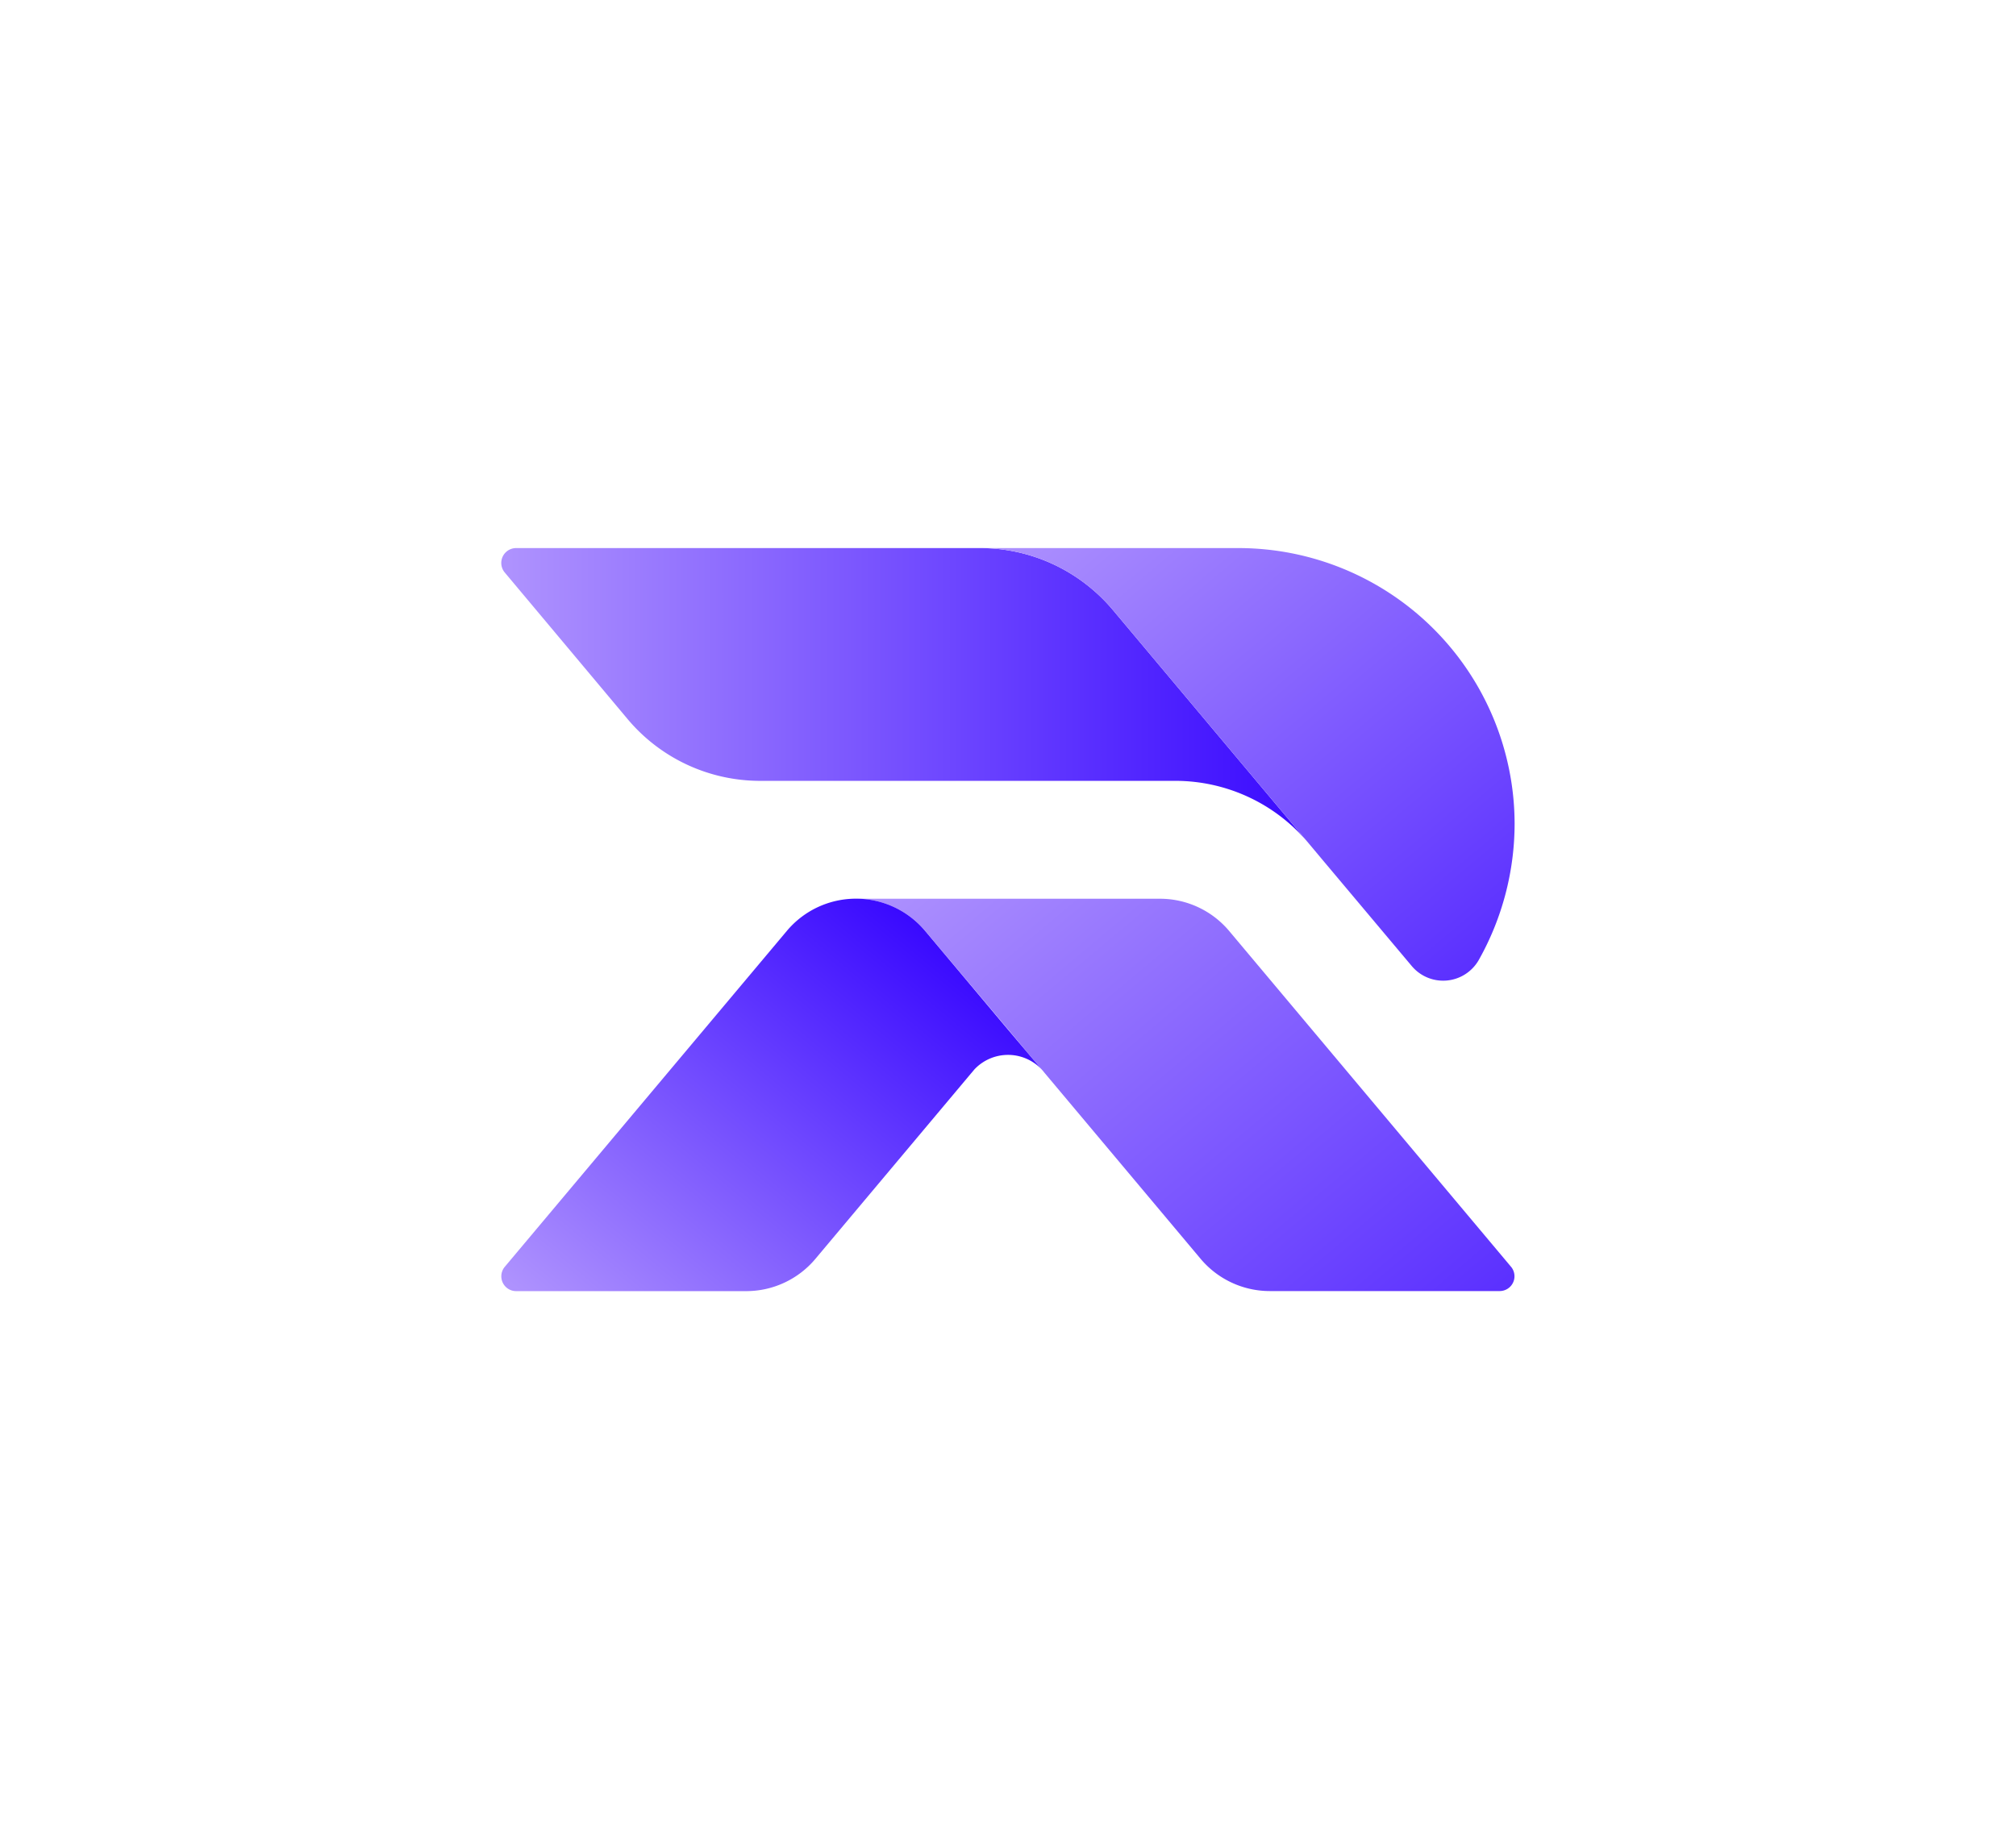 <svg id="Layer_1" data-name="Layer 1" xmlns="http://www.w3.org/2000/svg" xmlns:xlink="http://www.w3.org/1999/xlink" viewBox="0 0 322.63 294.36"><defs><style>.cls-1{fill:url(#linear-gradient);}.cls-2{fill:url(#linear-gradient-2);}.cls-3{fill:url(#linear-gradient-3);}.cls-4{fill:url(#linear-gradient-4);}</style><linearGradient id="linear-gradient" x1="80.21" y1="111.31" x2="209.35" y2="111.31" gradientUnits="userSpaceOnUse"><stop offset="0.01" stop-color="#ae92fe"/><stop offset="1" stop-color="#3909ff"/></linearGradient><linearGradient id="linear-gradient-2" x1="153.24" y1="130.17" x2="227.13" y2="218.22" gradientUnits="userSpaceOnUse"><stop offset="0" stop-color="#ae92fe"/><stop offset="1" stop-color="#5b30ff"/></linearGradient><linearGradient id="linear-gradient-3" x1="96.69" y1="219.22" x2="152.65" y2="152.53" xlink:href="#linear-gradient"/><linearGradient id="linear-gradient-4" x1="175.05" y1="72.47" x2="240.76" y2="150.78" xlink:href="#linear-gradient-2"/></defs><path class="cls-1" d="M209.35,134.89a27.78,27.78,0,0,0-21.23-9.9H121.65a27.68,27.68,0,0,1-21.24-9.92L80.77,91.63a2.38,2.38,0,0,1,1.82-3.9h74.27a27.7,27.7,0,0,1,17.87,6.54,27.34,27.34,0,0,1,3.36,3.36l7.55,9Z"/><path class="cls-2" d="M240,206.66H203.22a14.46,14.46,0,0,1-11.07-5.15l-24.92-29.7-.07-.08c-.14-.19-.29-.36-.45-.54l-5.39-6.43L148.06,149l0,0a14.47,14.47,0,0,0-11-5.14h48.63A14.46,14.46,0,0,1,196.69,149l45.16,53.81A2.37,2.37,0,0,1,240,206.66Z"/><path class="cls-3" d="M166.71,171.19a7.39,7.39,0,0,0-10.78,0l-.45.54-.08.09-24.92,29.7a14.45,14.45,0,0,1-11.06,5.15H82.59a2.37,2.37,0,0,1-1.81-3.89L125.93,149a14.44,14.44,0,0,1,22.11,0l0,0,13.26,15.8Z"/><path class="cls-4" d="M242.39,131.78a44.6,44.6,0,0,1-5.75,21.91,6.56,6.56,0,0,1-10.73.92l-14.35-17.08-2.21-2.64-23.71-28.26-7.55-9a27.34,27.34,0,0,0-3.36-3.36,27.7,27.7,0,0,0-17.87-6.54l41.1,0h.2A44.21,44.21,0,0,1,242.39,131.78Z"/></svg>